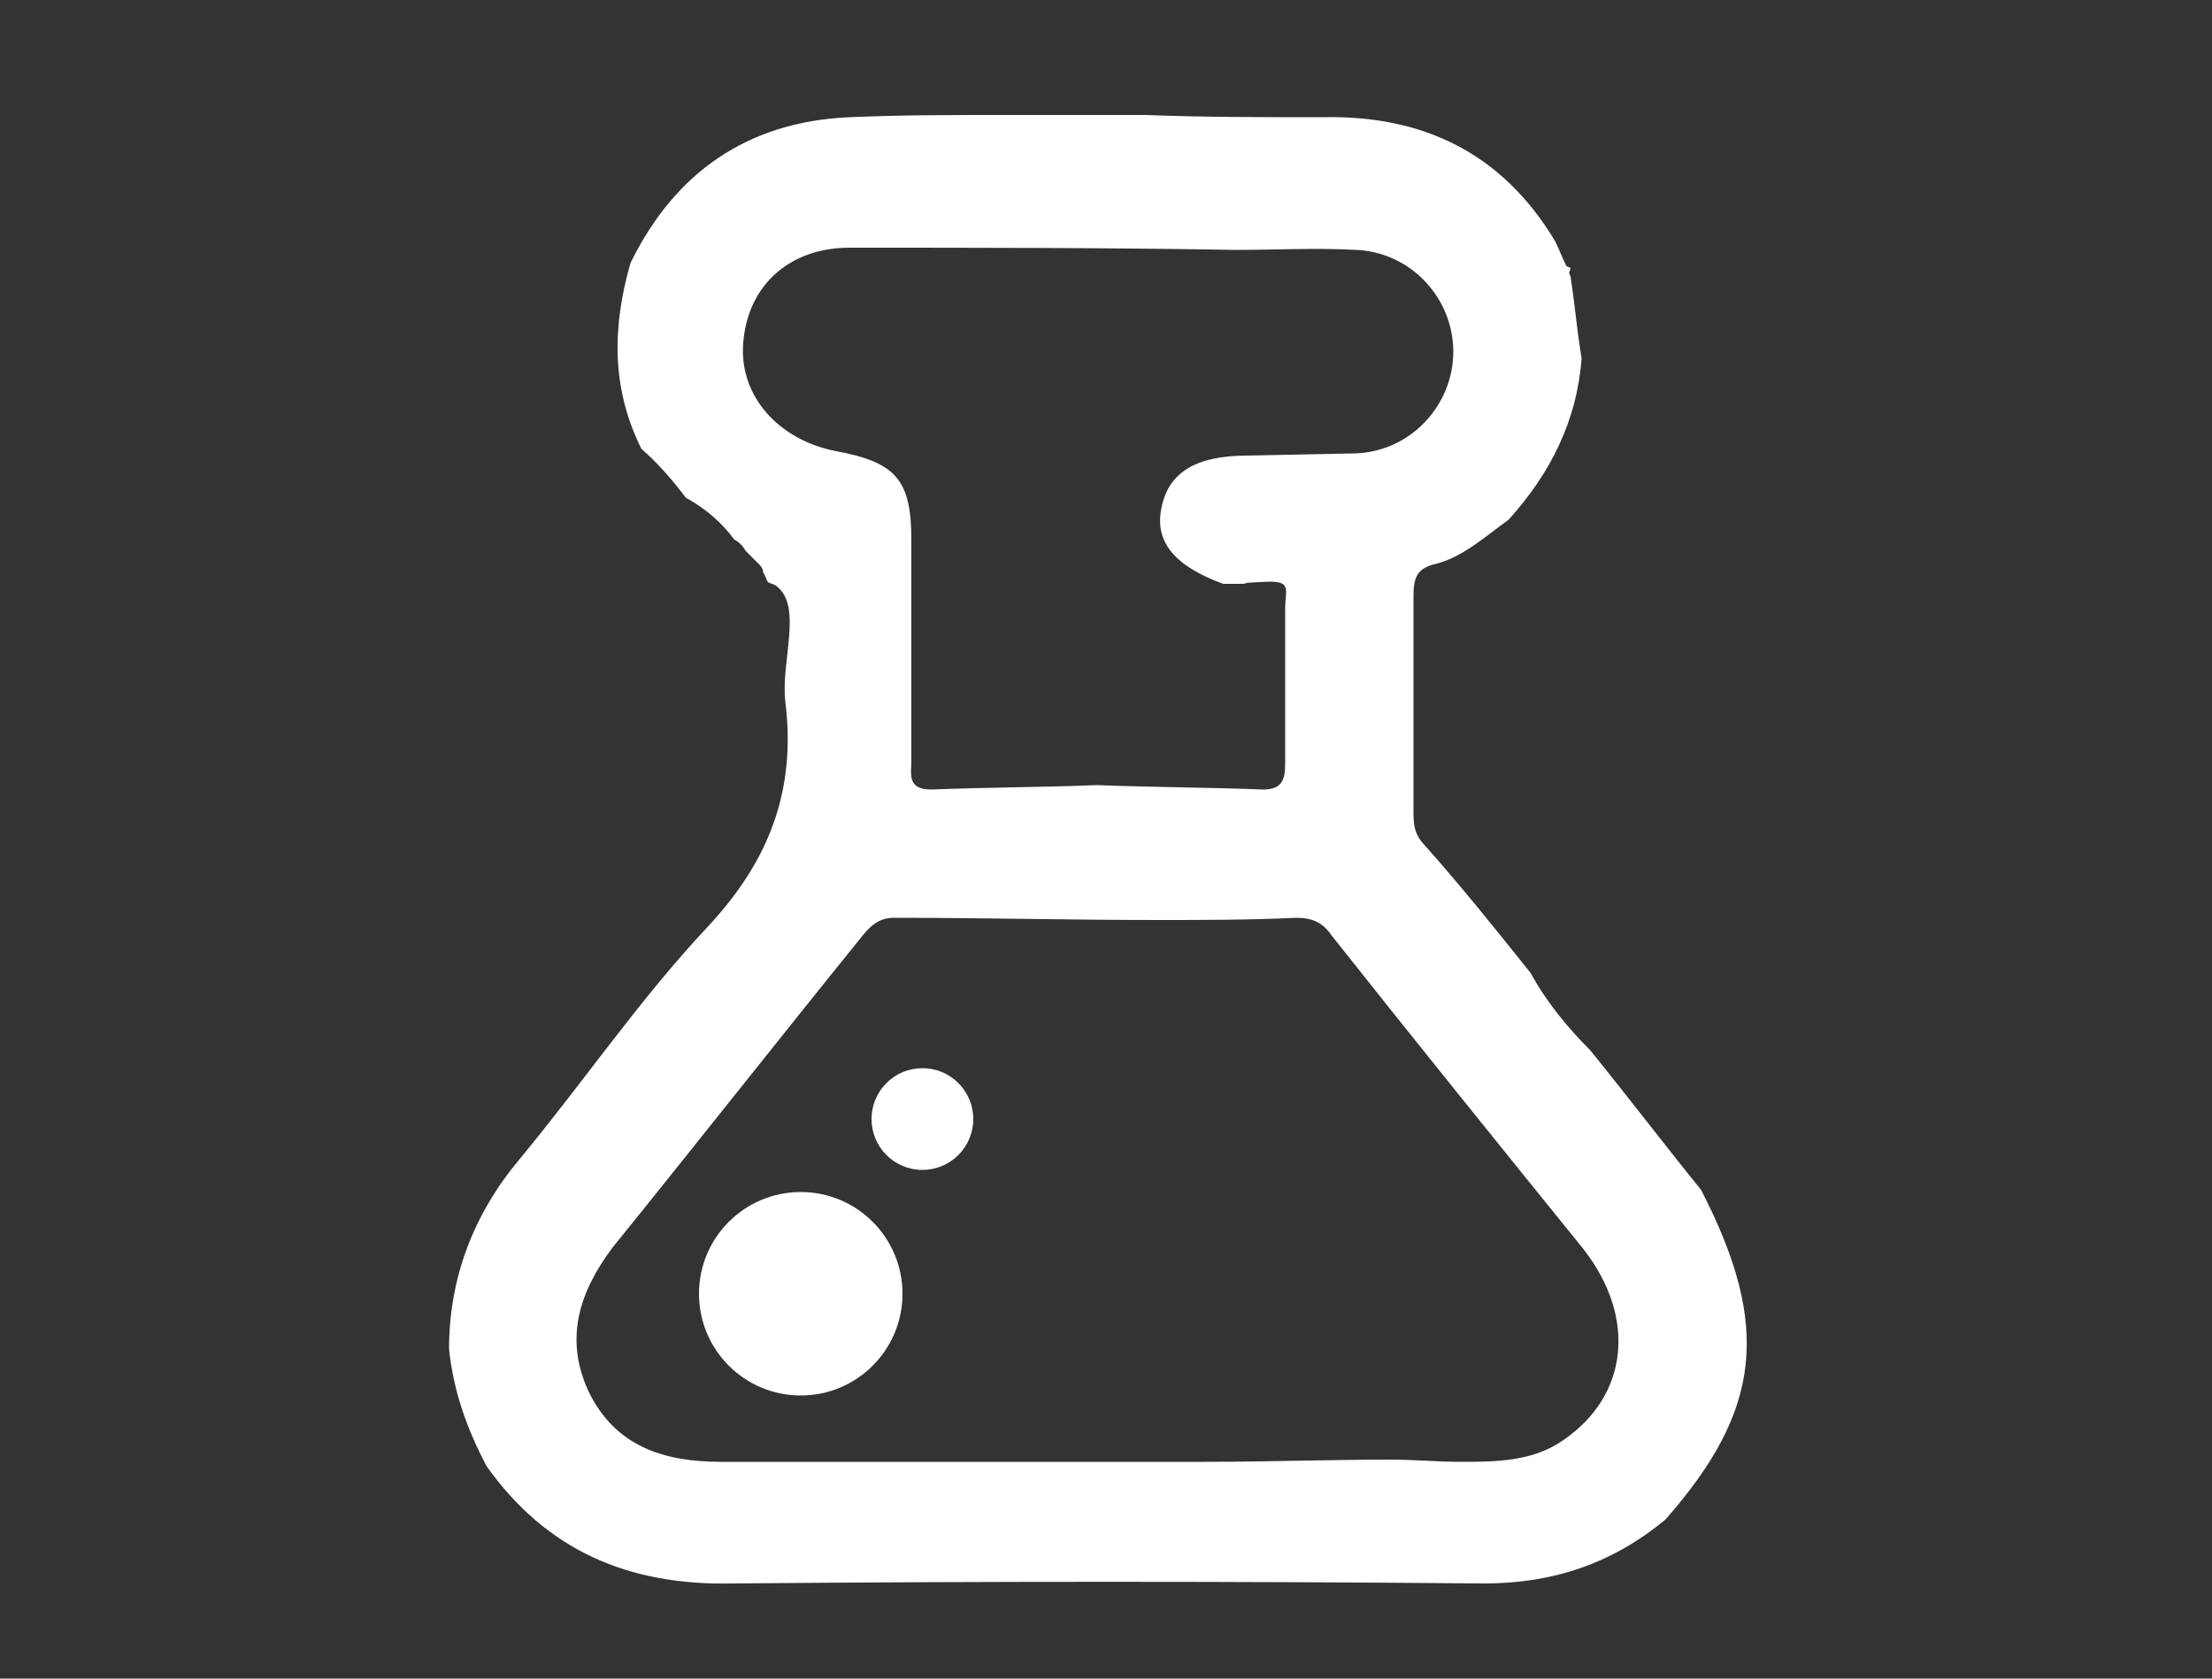 <?xml version="1.0" encoding="utf-8"?>
<!-- Generator: Adobe Illustrator 21.1.0, SVG Export Plug-In . SVG Version: 6.00 Build 0)  -->
<svg version="1.1"
	 id="Layer_1" xmlns:cc="http://creativecommons.org/ns#" xmlns:dc="http://purl.org/dc/elements/1.1/" xmlns:inkscape="http://www.inkscape.org/namespaces/inkscape" xmlns:rdf="http://www.w3.org/1999/02/22-rdf-syntax-ns#" xmlns:sodipodi="http://sodipodi.sourceforge.net/DTD/sodipodi-0.dtd" xmlns:svg="http://www.w3.org/2000/svg"
	 xmlns="http://www.w3.org/2000/svg" xmlns:xlink="http://www.w3.org/1999/xlink" x="0px" y="0px" viewBox="0 0 100 75.9"
	 style="enable-background:new 0 0 100 75.9;" xml:space="preserve">
<rect x="0" y="0" width="100" height="75.9" fill="#333333" stroke="none"/>
<style type="text/css">
	.st0{fill:#FFFFFF;}
</style>
<g>
	<path class="st0" d="M76.9,53.8c-1.7-2.1-3.3-4.2-5-6.3c-1-1-2-2.2-2.7-3.5c-1.6-2-3.2-4-4.9-5.9c-0.4-0.5-0.4-0.9-0.4-1.5
		c0-3.2,0-6.4,0-9.6c0-0.8,0.1-1.3,1-1.5c1.2-0.3,2.2-1.2,3.3-2c1.9-2.1,3.1-4.5,3.3-7.3c-0.2-1.2-0.3-2.4-0.5-3.7
		c-0.1-0.2-0.1-0.3-0.2-0.5c-0.2-0.4-0.3-0.7-0.5-1.1c-2.4-4-6-5.7-10.5-5.6c-2.7,0-5.4,0-8-0.1l-6.7,0c-2.2,0-4.4,0-6.7,0.1
		c-4.6,0.2-7.9,2.5-9.9,6.6c-0.8,2.8-0.9,5.6,0.5,8.4c0,0,0,0,0,0c0.7,0.6,1.4,1.4,2,2.2c0.9,0.5,1.6,1.1,2.2,1.9
		c0.2,0.1,0.4,0.3,0.5,0.5c0.2,0.2,0.4,0.4,0.6,0.6c0,0,0,0,0,0c0.1,0.1,0.2,0.2,0.2,0.4c0,0,0,0,0,0c0.1,0.1,0.1,0.2,0.2,0.4
		c0.1,0.1,0.3,0.1,0.4,0.2c1.2,0.9,0.2,3.4,0.4,5.2c0.5,4-0.7,7.2-3.5,10.2c-3.1,3.3-5.6,7-8.5,10.5c-2.1,2.5-3.2,5.4-3.2,8.6
		c0.2,1.9,0.8,3.6,1.7,5.3c2.7,3.8,6.4,5.4,11.1,5.3c11.3-0.1,22.7-0.1,34,0c3.1,0,5.8-0.9,8.2-2.9C79.6,63.8,80.1,60,76.9,53.8z
		 M56.4,20.6c-2.4,0-3.6,0.8-3.9,2.4c-0.3,1.5,0.6,2.6,2.8,3.4c2.4,0-0.4,0,2.1-0.1c1,0,0.7,0.4,0.7,1.2c0,2.3,0,4.7,0,7
		c0,0.7-0.1,1.2-1,1.2c-2.5-0.1-5-0.1-7.5-0.2c-2.5,0.1-5,0.1-7.5,0.2c-1.1,0-0.9-0.7-0.9-1.3c0-3.3,0-6.7,0-10c0-2.7-0.7-3.5-3.4-4
		c-2.6-0.5-4.4-2.5-4.2-4.9c0.2-2.6,2.1-4.3,4.8-4.3c5.8,0,11.7,0,17.5,0.1c1.8,0,3.6-0.1,5.4,0c2.5,0.1,4.4,2.2,4.4,4.6
		c0,2.4-1.9,4.5-4.4,4.6 M70.7,65.1c-1.4,1-3.1,1-4.7,1c-1,0-2.1-0.1-3.1-0.1c-2.8,0-5.6,0.1-8.4,0.1c-7.3,0-14.6,0-21.9,0
		c-2.6,0-4.8-0.7-6-3.2c-1.1-2.4-0.4-4.5,1.1-6.5c3.8-4.7,7.5-9.4,11.3-14.1c0.4-0.5,0.8-0.8,1.4-0.8c4,0,8,0.1,11.9,0.1
		c2.1,0,4.2,0,6.3-0.1c0.7,0,1.2,0.2,1.6,0.8c3.8,4.8,7.6,9.5,11.4,14.2C74,59.6,73.6,63.1,70.7,65.1z"/>
	<path class="st0" d="M71,12.1c0,0.1-0.1,0.3-0.1,0.4c-0.1-0.2-0.1-0.3-0.2-0.5C70.8,12,70.9,12.1,71,12.1z"/>
	<circle class="st0" cx="36.2" cy="58.5" r="4.6"/>
	<circle class="st0" cx="41.7" cy="50.6" r="2.3"/>
</g>
</svg>
